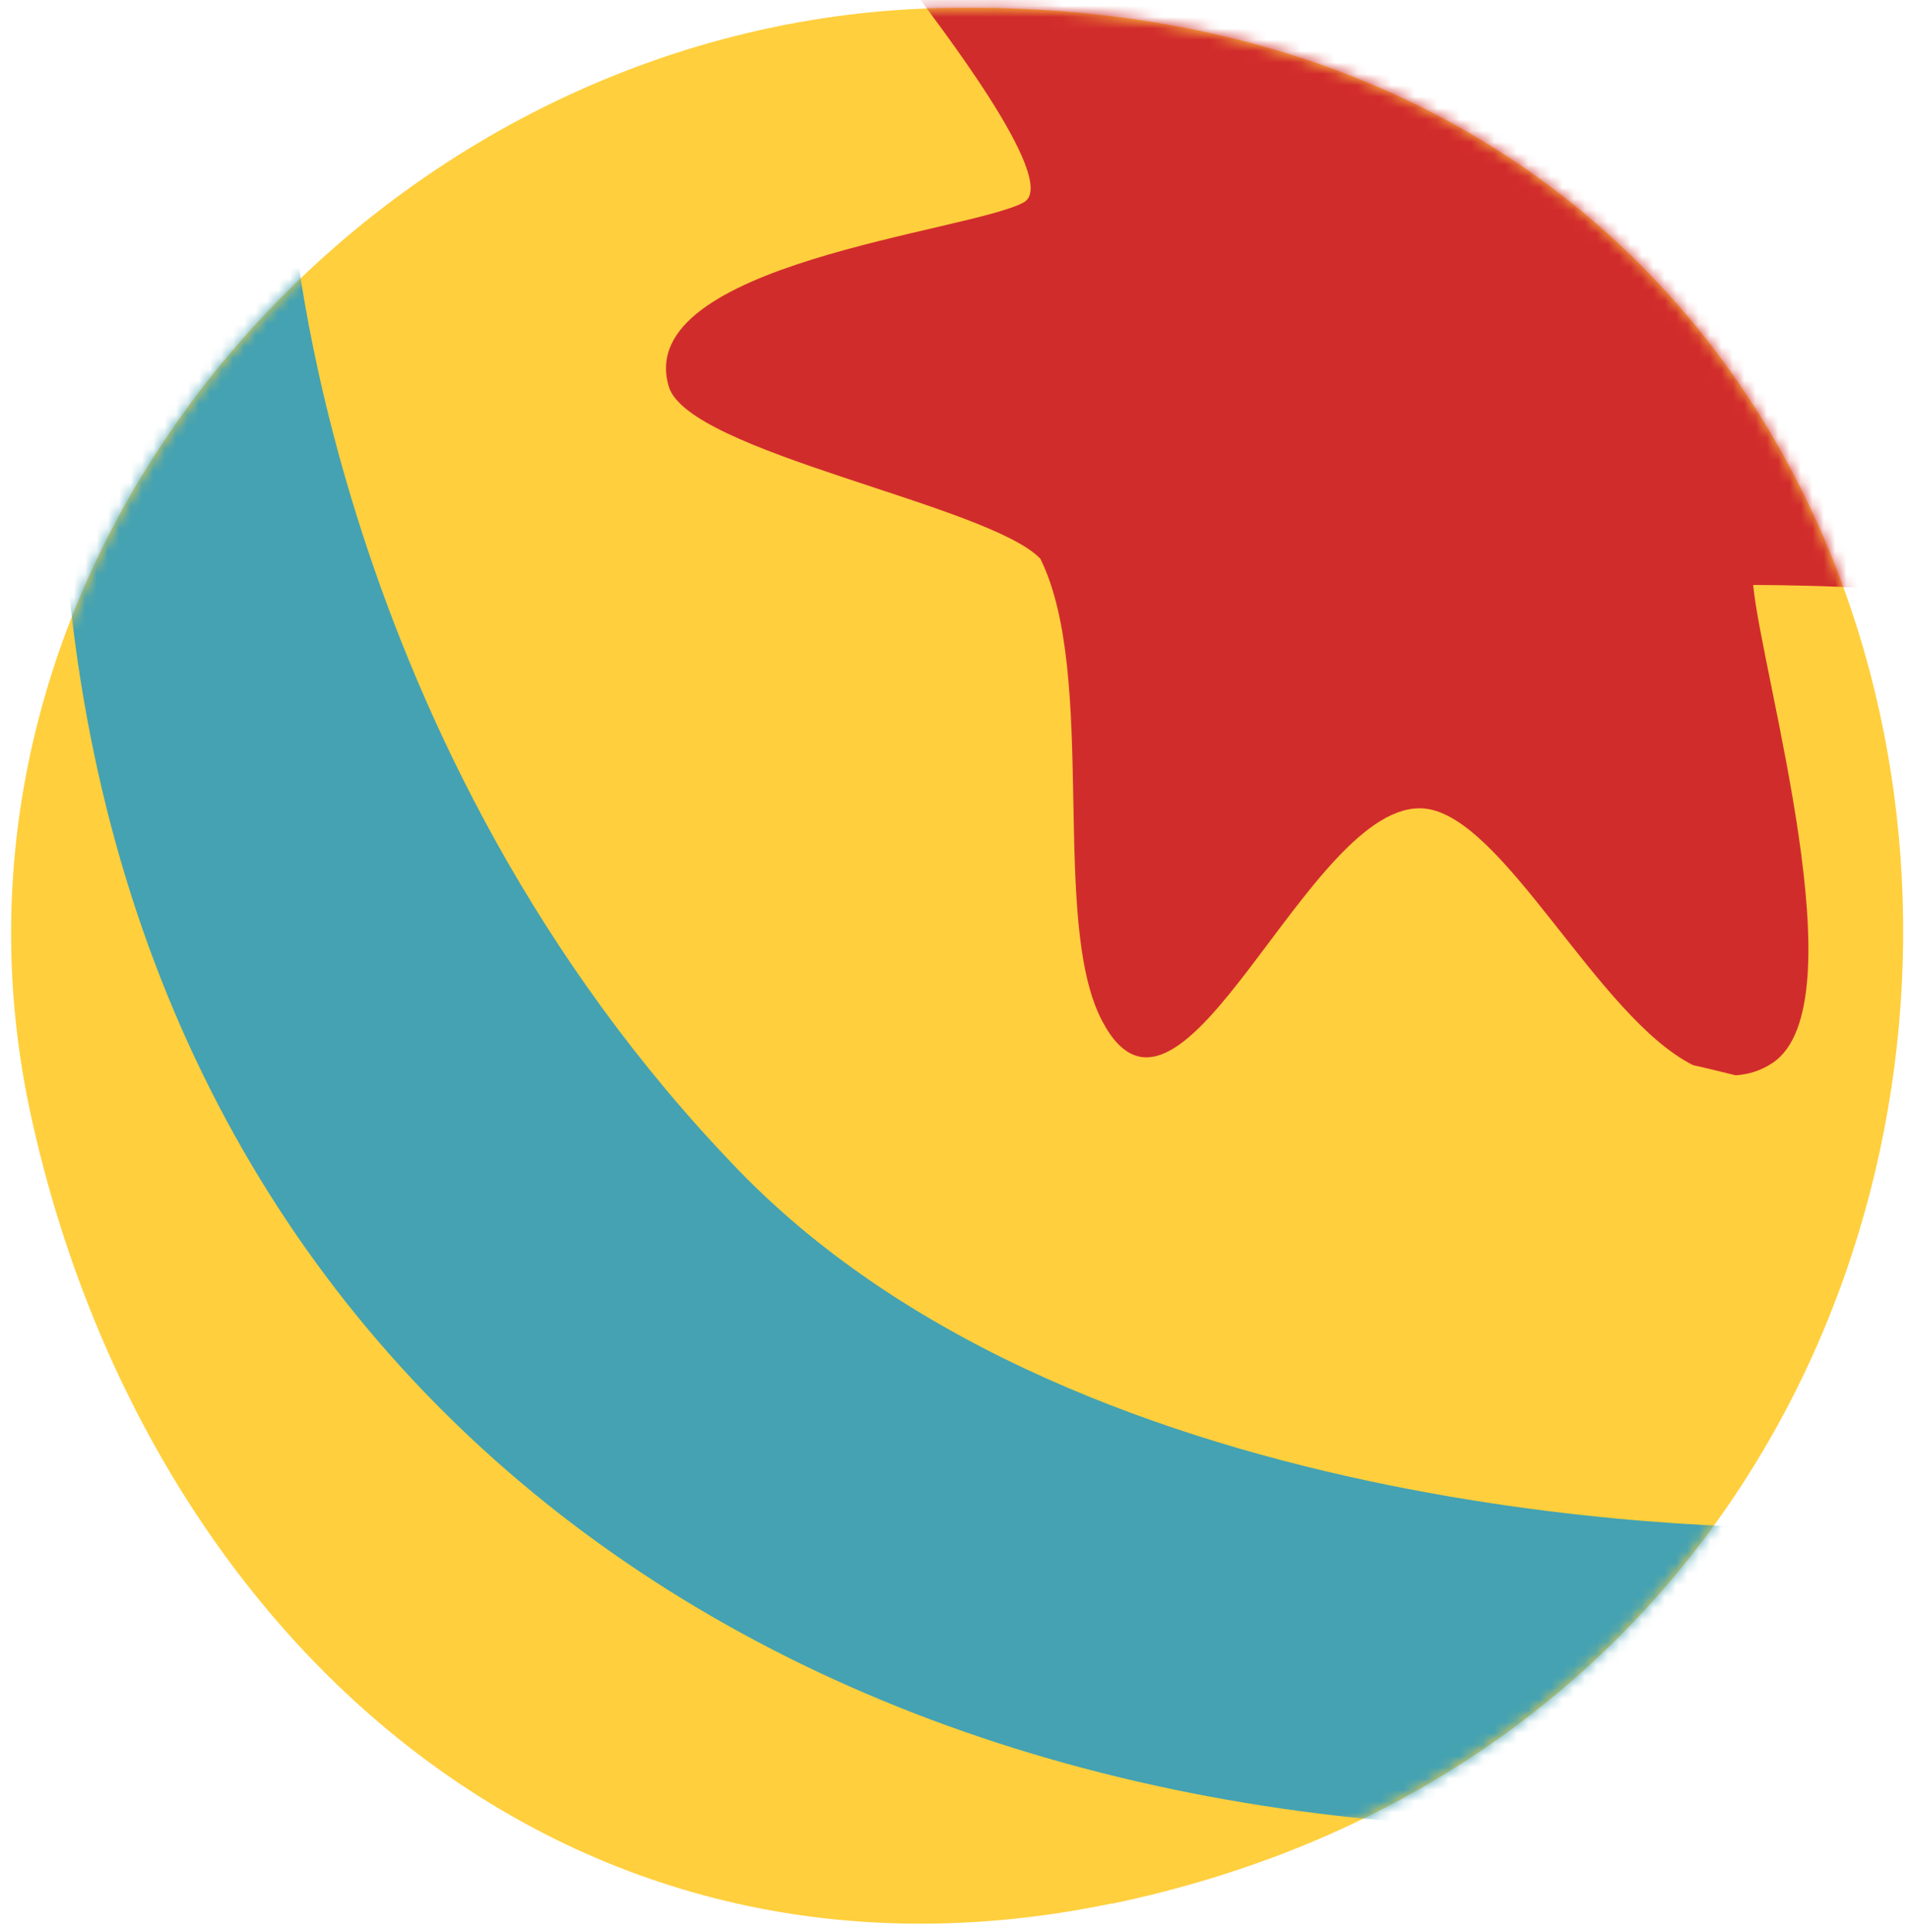 <svg width="168" height="170" viewBox="0 0 168 170" fill="none" xmlns="http://www.w3.org/2000/svg">
<path d="M97.861 167.501C49.328 177.625 12.407 143.358 2.63 97.728C-7.89 48.376 33.348 1.852 82.676 0.711C189.246 -1.77 196.59 146.907 97.861 167.526V167.501Z" fill="#FFCF3D"/>
<mask id="mask0_272_697" style="mask-type:luminance" maskUnits="userSpaceOnUse" x="0" y="0" width="168" height="170">
<path d="M97.861 167.501C49.328 177.625 12.407 143.358 2.63 97.728C-7.89 48.376 33.348 1.852 82.676 0.711C189.246 -1.77 196.59 146.907 97.861 167.526V167.501Z" fill="white"/>
</mask>
<g mask="url(#mask0_272_697)">
<path d="M171.578 52.818C164.333 22.199 139.073 -3.407 96.346 -2.415C91.036 -2.316 85.801 -1.596 80.764 -0.356C81.732 1.108 93.468 15.971 90.093 17.807C85.354 20.413 55.629 23.192 58.854 34.01C60.566 39.816 86.992 44.406 91.557 49.17C96.644 59.468 92.376 81.079 96.991 89.838C104.038 103.262 115.179 70.162 125.377 71.154C132.349 71.849 140.587 89.516 148.999 93.734C150.239 94.007 151.505 94.329 152.745 94.627C153.837 94.553 154.904 94.255 155.996 93.535C163.638 88.424 155.078 59.617 154.284 51.478C154.284 51.478 168.948 51.478 171.578 52.793V52.818Z" fill="#D12C2C"/>
<path d="M160.537 134.377C153.713 142.392 136.444 160.927 136.444 160.927C62.304 160.306 6.575 115.594 5.334 39.221L25.755 18.8C25.755 18.8 29.03 65.77 64.959 102.94C95.652 134.675 154.805 134.675 160.537 134.377Z" fill="#44A2B2"/>
</g>
</svg>
